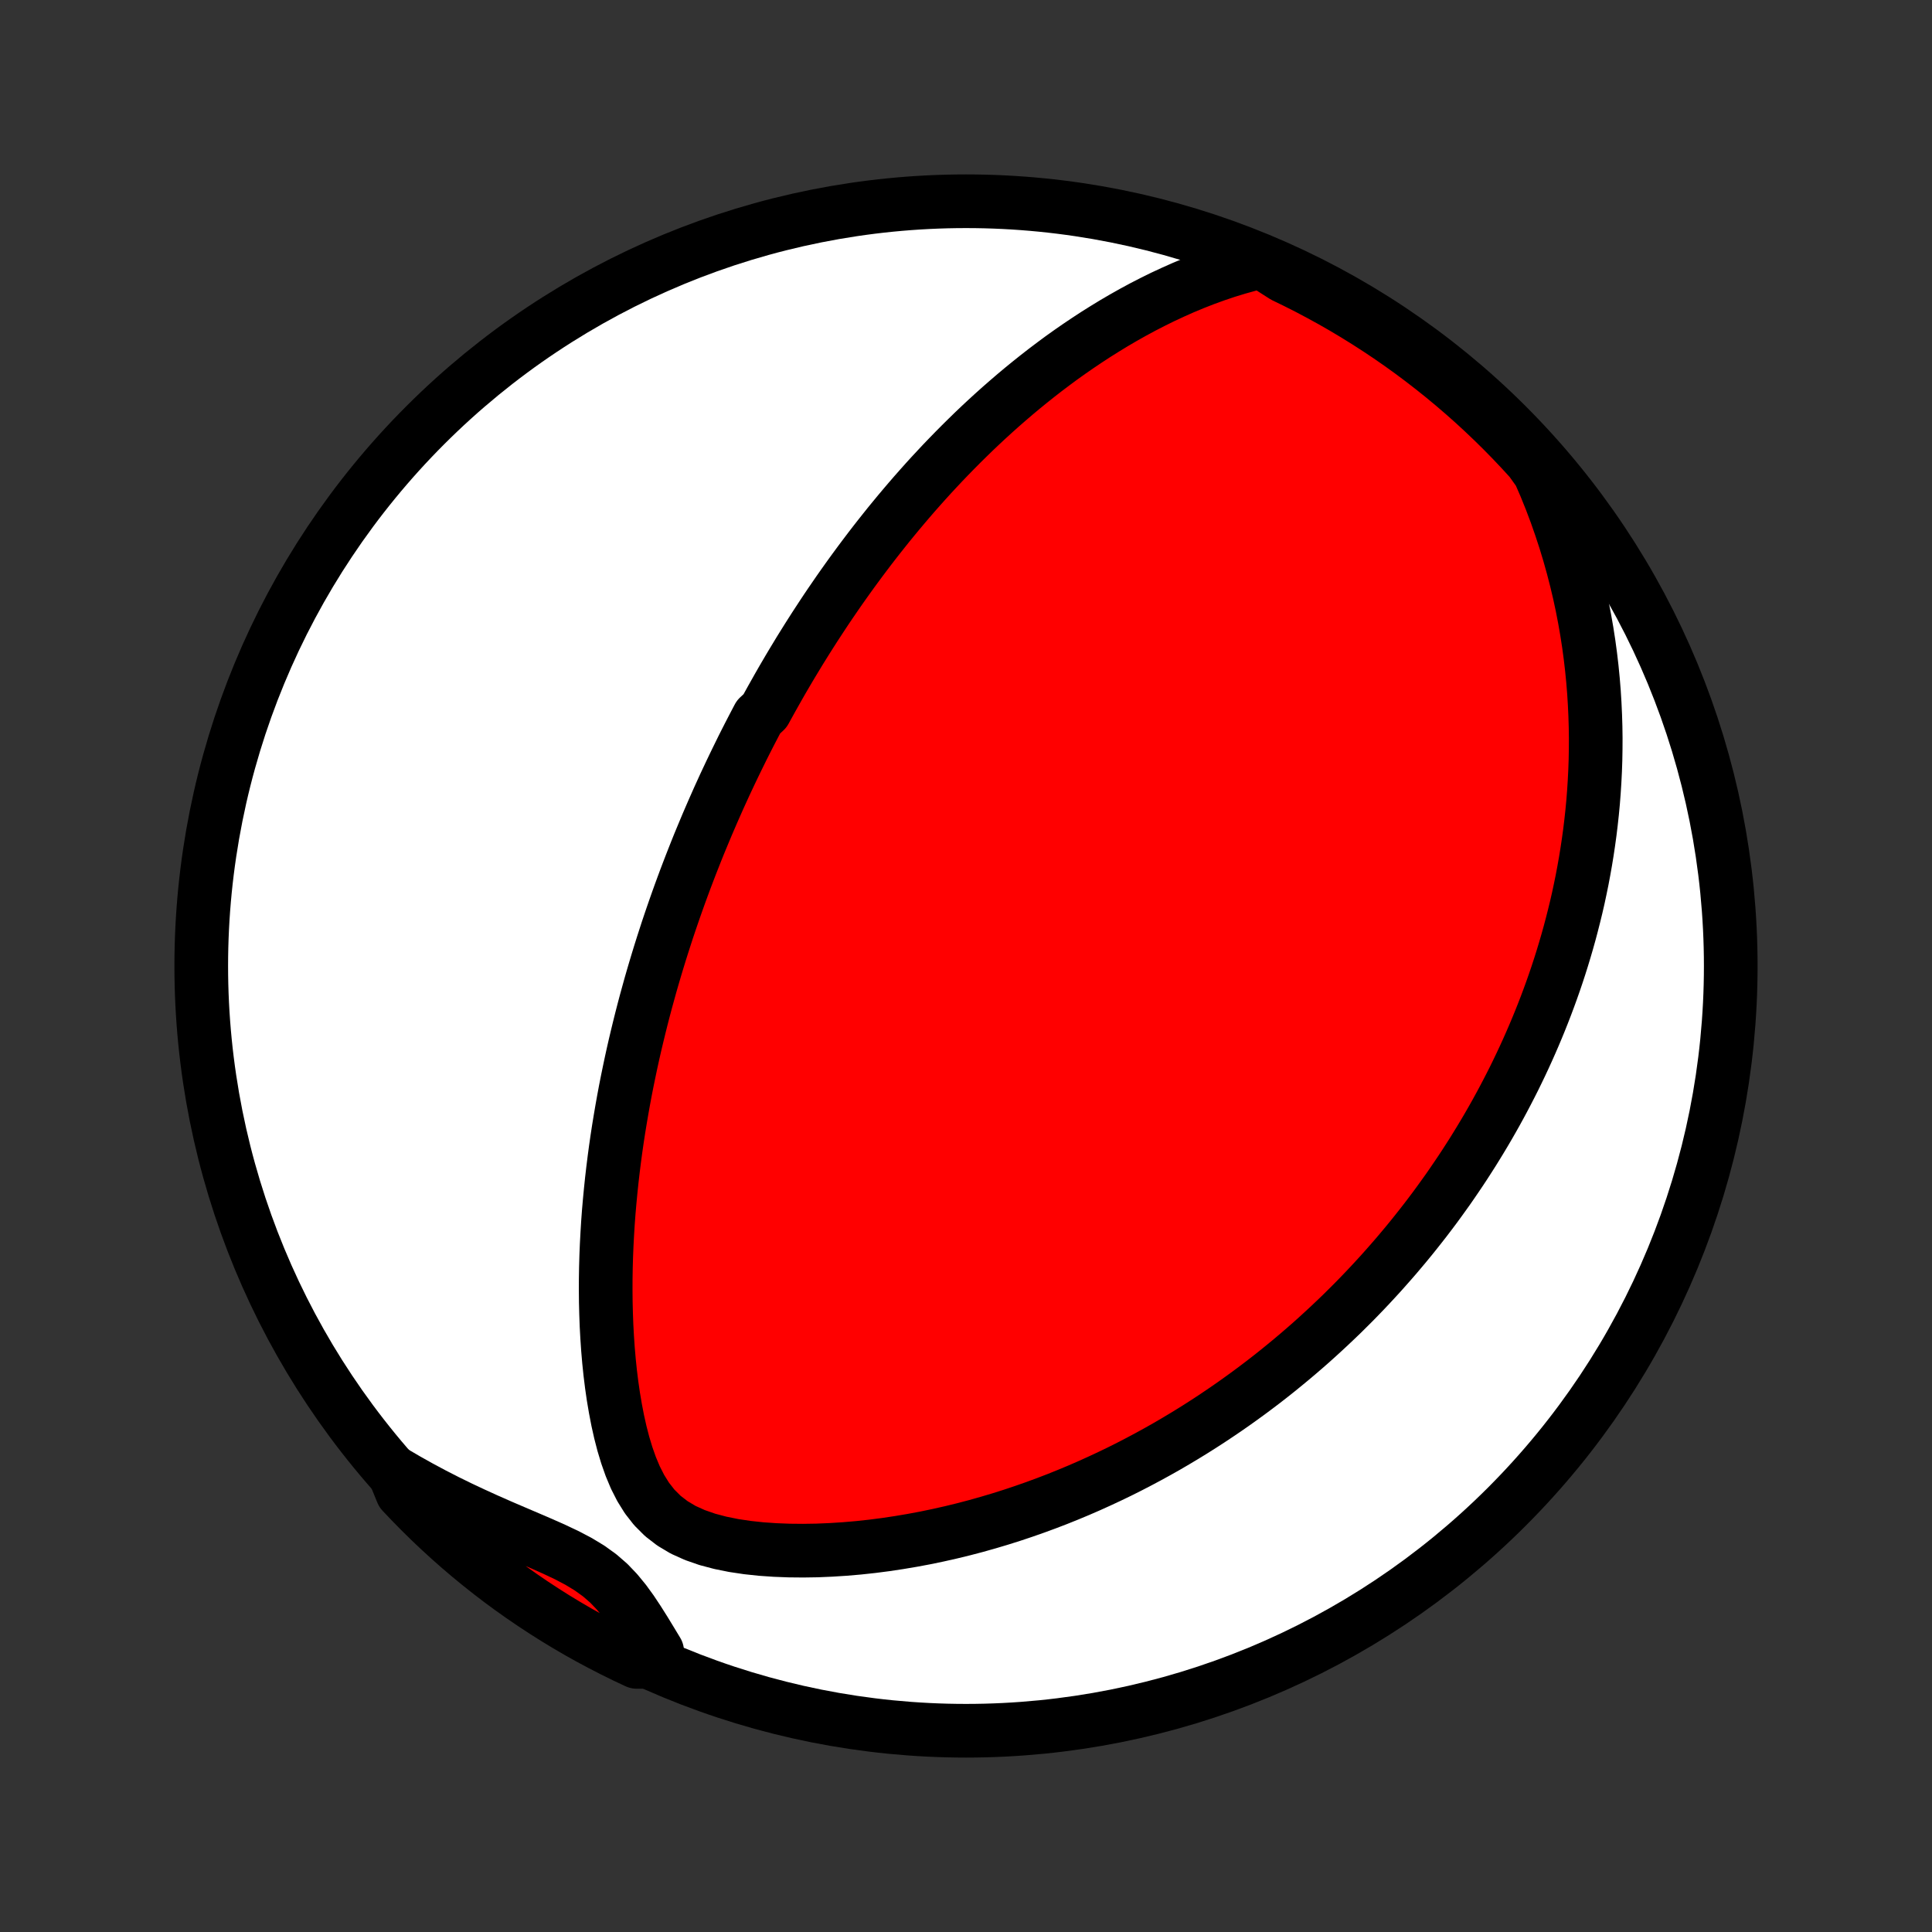 <?xml version="1.0" encoding="utf-8" standalone="no"?>
<!DOCTYPE svg PUBLIC "-//W3C//DTD SVG 1.1//EN"
  "http://www.w3.org/Graphics/SVG/1.1/DTD/svg11.dtd">
<!-- Created with matplotlib (http://matplotlib.org/) -->
<svg height="72pt" version="1.1" viewBox="0 0 72 72" width="72pt" xmlns="http://www.w3.org/2000/svg" xmlns:xlink="http://www.w3.org/1999/xlink">
 <rect x="0" y="0" width="72" height="72" fill="#333333" stroke="none"/>
 <defs>
  <style type="text/css">
*{stroke-linecap:butt;stroke-linejoin:round;}
  </style>
 </defs>
 <g id="figure_1">
  <g id="patch_1">
   <path d="
M0 72
L72 72
L72 0
L0 0
z
" style="fill:none;"/>
  </g>
  <g id="axes_1">
   <g id="PatchCollection_1">
    <defs>
     <path d="
M36 -7.5
C43.558 -7.5 50.808 -10.503 56.153 -15.848
C61.497 -21.192 64.5 -28.442 64.5 -36
C64.5 -43.558 61.497 -50.808 56.153 -56.153
C50.808 -61.497 43.558 -64.5 36 -64.5
C28.442 -64.5 21.192 -61.497 15.848 -56.153
C10.503 -50.808 7.5 -43.558 7.5 -36
C7.5 -28.442 10.503 -21.192 15.848 -15.848
C21.192 -10.503 28.442 -7.5 36 -7.5
z
" id="C0_0_a811fe30f3"/>
     <path d="
M47.009 -62.247
L46.573 -62.141
L46.144 -62.022
L45.721 -61.893
L45.305 -61.753
L44.895 -61.604
L44.493 -61.447
L44.097 -61.282
L43.708 -61.109
L43.326 -60.931
L42.951 -60.746
L42.582 -60.556
L42.221 -60.361
L41.866 -60.161
L41.517 -59.957
L41.176 -59.749
L40.84 -59.538
L40.512 -59.324
L40.189 -59.107
L39.873 -58.888
L39.563 -58.667
L39.26 -58.443
L38.962 -58.218
L38.67 -57.991
L38.384 -57.763
L38.103 -57.534
L37.828 -57.304
L37.559 -57.073
L37.294 -56.842
L37.035 -56.61
L36.781 -56.378
L36.532 -56.146
L36.287 -55.913
L36.048 -55.68
L35.813 -55.448
L35.582 -55.215
L35.356 -54.983
L35.133 -54.751
L34.916 -54.519
L34.701 -54.288
L34.491 -54.057
L34.285 -53.826
L34.082 -53.596
L33.883 -53.366
L33.688 -53.137
L33.495 -52.908
L33.306 -52.679
L33.12 -52.452
L32.938 -52.224
L32.758 -51.997
L32.581 -51.771
L32.407 -51.545
L32.236 -51.319
L32.067 -51.094
L31.901 -50.869
L31.737 -50.645
L31.576 -50.421
L31.417 -50.197
L31.26 -49.974
L31.106 -49.75
L30.953 -49.527
L30.803 -49.305
L30.655 -49.082
L30.509 -48.859
L30.364 -48.637
L30.222 -48.415
L30.081 -48.193
L29.942 -47.97
L29.804 -47.748
L29.669 -47.525
L29.534 -47.302
L29.401 -47.079
L29.27 -46.856
L29.14 -46.633
L29.012 -46.409
L28.885 -46.184
L28.759 -45.96
L28.634 -45.734
L28.511 -45.509
L28.267 -45.282
L28.148 -45.055
L28.029 -44.827
L27.911 -44.599
L27.794 -44.369
L27.678 -44.139
L27.564 -43.907
L27.45 -43.675
L27.337 -43.441
L27.225 -43.207
L27.114 -42.971
L27.003 -42.734
L26.894 -42.495
L26.785 -42.256
L26.678 -42.014
L26.571 -41.772
L26.465 -41.527
L26.359 -41.281
L26.255 -41.033
L26.151 -40.783
L26.047 -40.532
L25.945 -40.278
L25.844 -40.022
L25.743 -39.765
L25.643 -39.505
L25.543 -39.242
L25.445 -38.978
L25.347 -38.711
L25.25 -38.441
L25.154 -38.169
L25.059 -37.895
L24.964 -37.617
L24.87 -37.337
L24.778 -37.053
L24.686 -36.767
L24.595 -36.478
L24.505 -36.185
L24.416 -35.889
L24.328 -35.59
L24.241 -35.288
L24.156 -34.981
L24.071 -34.672
L23.988 -34.359
L23.906 -34.041
L23.826 -33.721
L23.747 -33.396
L23.669 -33.067
L23.593 -32.735
L23.519 -32.398
L23.447 -32.057
L23.376 -31.712
L23.307 -31.362
L23.241 -31.009
L23.177 -30.651
L23.115 -30.288
L23.055 -29.921
L22.998 -29.55
L22.944 -29.175
L22.893 -28.794
L22.845 -28.41
L22.8 -28.021
L22.759 -27.628
L22.721 -27.23
L22.686 -26.828
L22.656 -26.422
L22.631 -26.012
L22.609 -25.598
L22.592 -25.181
L22.58 -24.759
L22.573 -24.334
L22.572 -23.906
L22.576 -23.474
L22.587 -23.04
L22.603 -22.603
L22.627 -22.164
L22.657 -21.723
L22.695 -21.28
L22.741 -20.837
L22.796 -20.393
L22.86 -19.95
L22.935 -19.507
L23.02 -19.066
L23.118 -18.628
L23.23 -18.194
L23.359 -17.767
L23.507 -17.347
L23.678 -16.939
L23.878 -16.545
L24.111 -16.171
L24.383 -15.823
L24.699 -15.507
L25.059 -15.229
L25.46 -14.99
L25.897 -14.793
L26.36 -14.632
L26.844 -14.504
L27.343 -14.403
L27.852 -14.327
L28.367 -14.272
L28.887 -14.236
L29.408 -14.216
L29.93 -14.211
L30.45 -14.219
L30.969 -14.241
L31.485 -14.274
L31.997 -14.318
L32.505 -14.373
L33.008 -14.438
L33.506 -14.513
L33.999 -14.596
L34.486 -14.687
L34.966 -14.787
L35.441 -14.894
L35.908 -15.008
L36.37 -15.129
L36.824 -15.257
L37.271 -15.39
L37.712 -15.529
L38.145 -15.674
L38.571 -15.823
L38.99 -15.977
L39.402 -16.135
L39.807 -16.298
L40.205 -16.464
L40.596 -16.634
L40.98 -16.808
L41.357 -16.984
L41.728 -17.163
L42.091 -17.345
L42.448 -17.53
L42.799 -17.717
L43.143 -17.906
L43.481 -18.097
L43.812 -18.29
L44.138 -18.485
L44.457 -18.681
L44.771 -18.879
L45.079 -19.078
L45.381 -19.279
L45.678 -19.48
L45.97 -19.683
L46.256 -19.887
L46.537 -20.091
L46.813 -20.297
L47.085 -20.503
L47.351 -20.71
L47.613 -20.918
L47.87 -21.127
L48.123 -21.336
L48.372 -21.546
L48.616 -21.756
L48.857 -21.967
L49.093 -22.179
L49.325 -22.391
L49.554 -22.604
L49.779 -22.817
L50.001 -23.03
L50.218 -23.245
L50.433 -23.459
L50.644 -23.675
L50.852 -23.891
L51.056 -24.107
L51.258 -24.325
L51.457 -24.542
L51.652 -24.761
L51.845 -24.98
L52.035 -25.199
L52.222 -25.42
L52.407 -25.641
L52.589 -25.863
L52.768 -26.086
L52.945 -26.31
L53.12 -26.534
L53.292 -26.76
L53.462 -26.986
L53.629 -27.214
L53.794 -27.443
L53.958 -27.672
L54.118 -27.903
L54.277 -28.136
L54.434 -28.369
L54.589 -28.604
L54.741 -28.84
L54.892 -29.077
L55.04 -29.316
L55.187 -29.557
L55.332 -29.799
L55.475 -30.043
L55.616 -30.289
L55.755 -30.536
L55.892 -30.786
L56.027 -31.037
L56.16 -31.29
L56.292 -31.546
L56.422 -31.803
L56.549 -32.063
L56.675 -32.325
L56.799 -32.59
L56.921 -32.857
L57.041 -33.127
L57.159 -33.399
L57.275 -33.674
L57.389 -33.952
L57.501 -34.233
L57.611 -34.517
L57.718 -34.803
L57.824 -35.094
L57.927 -35.387
L58.028 -35.684
L58.126 -35.984
L58.222 -36.288
L58.315 -36.596
L58.406 -36.907
L58.494 -37.222
L58.579 -37.542
L58.661 -37.865
L58.741 -38.193
L58.817 -38.524
L58.889 -38.861
L58.959 -39.202
L59.024 -39.547
L59.086 -39.897
L59.144 -40.252
L59.198 -40.612
L59.248 -40.977
L59.293 -41.347
L59.334 -41.722
L59.37 -42.102
L59.4 -42.488
L59.425 -42.879
L59.445 -43.276
L59.459 -43.678
L59.466 -44.086
L59.468 -44.499
L59.462 -44.918
L59.449 -45.343
L59.429 -45.773
L59.402 -46.209
L59.366 -46.651
L59.322 -47.099
L59.269 -47.552
L59.207 -48.011
L59.135 -48.475
L59.053 -48.944
L58.961 -49.419
L58.858 -49.898
L58.743 -50.382
L58.617 -50.871
L58.479 -51.364
L58.328 -51.862
L58.164 -52.362
L57.987 -52.867
L57.796 -53.373
L57.59 -53.883
L57.368 -54.394
L57.036 -54.858
L56.697 -55.228
L56.352 -55.593
L56.001 -55.951
L55.644 -56.303
L55.28 -56.649
L54.911 -56.989
L54.536 -57.322
L54.155 -57.649
L53.769 -57.969
L53.378 -58.282
L52.981 -58.589
L52.579 -58.889
L52.172 -59.182
L51.76 -59.468
L51.343 -59.746
L50.921 -60.018
L50.495 -60.282
L50.065 -60.539
L49.63 -60.788
L49.191 -61.029
L48.748 -61.264
L48.301 -61.49
L47.851 -61.709
z
" id="C0_1_45b7cd557a"/>
     <path d="
M14.679 -17.137
L15.163 -16.854
L15.653 -16.58
L16.148 -16.315
L16.648 -16.059
L17.152 -15.812
L17.659 -15.574
L18.167 -15.343
L18.676 -15.119
L19.182 -14.902
L19.683 -14.688
L20.176 -14.476
L20.657 -14.262
L21.121 -14.043
L21.561 -13.812
L21.972 -13.563
L22.348 -13.292
L22.689 -12.996
L22.996 -12.674
L23.277 -12.332
L23.538 -11.973
L23.785 -11.601
L24.024 -11.222
L24.258 -10.838
L24.491 -10.453
L24.182 -10.067
L23.731 -10.066
L23.284 -10.276
L22.841 -10.494
L22.402 -10.72
L21.967 -10.953
L21.536 -11.194
L21.11 -11.443
L20.688 -11.699
L20.271 -11.963
L19.858 -12.234
L19.451 -12.512
L19.048 -12.797
L18.651 -13.089
L18.259 -13.389
L17.873 -13.695
L17.491 -14.008
L17.116 -14.328
L16.747 -14.654
L16.383 -14.987
L16.025 -15.326
L15.673 -15.672
L15.328 -16.023
L14.988 -16.381
z
" id="C0_2_23040474dd"/>
    </defs>
    <g clip-path="url(#p1bffca34e9)">
     <use style="fill:#ffffff;stroke:#000000;stroke-width:2.0;" x="0.0" xlink:href="#C0_0_a811fe30f3" y="72.0"/>
    </g>
    <g clip-path="url(#p1bffca34e9)">
     <use style="fill:#ff0000;stroke:#000000;stroke-width:2.0;" x="0.0" xlink:href="#C0_1_45b7cd557a" y="72.0"/>
    </g>
    <g clip-path="url(#p1bffca34e9)">
     <use style="fill:#ff0000;stroke:#000000;stroke-width:2.0;" x="0.0" xlink:href="#C0_2_23040474dd" y="72.0"/>
    </g>
   </g>
  </g>
 </g>
 <defs>
  <clipPath id="p1bffca34e9">
   <rect height="72.0" width="72.0" x="0.0" y="0.0"/>
  </clipPath>
 </defs>
</svg>
